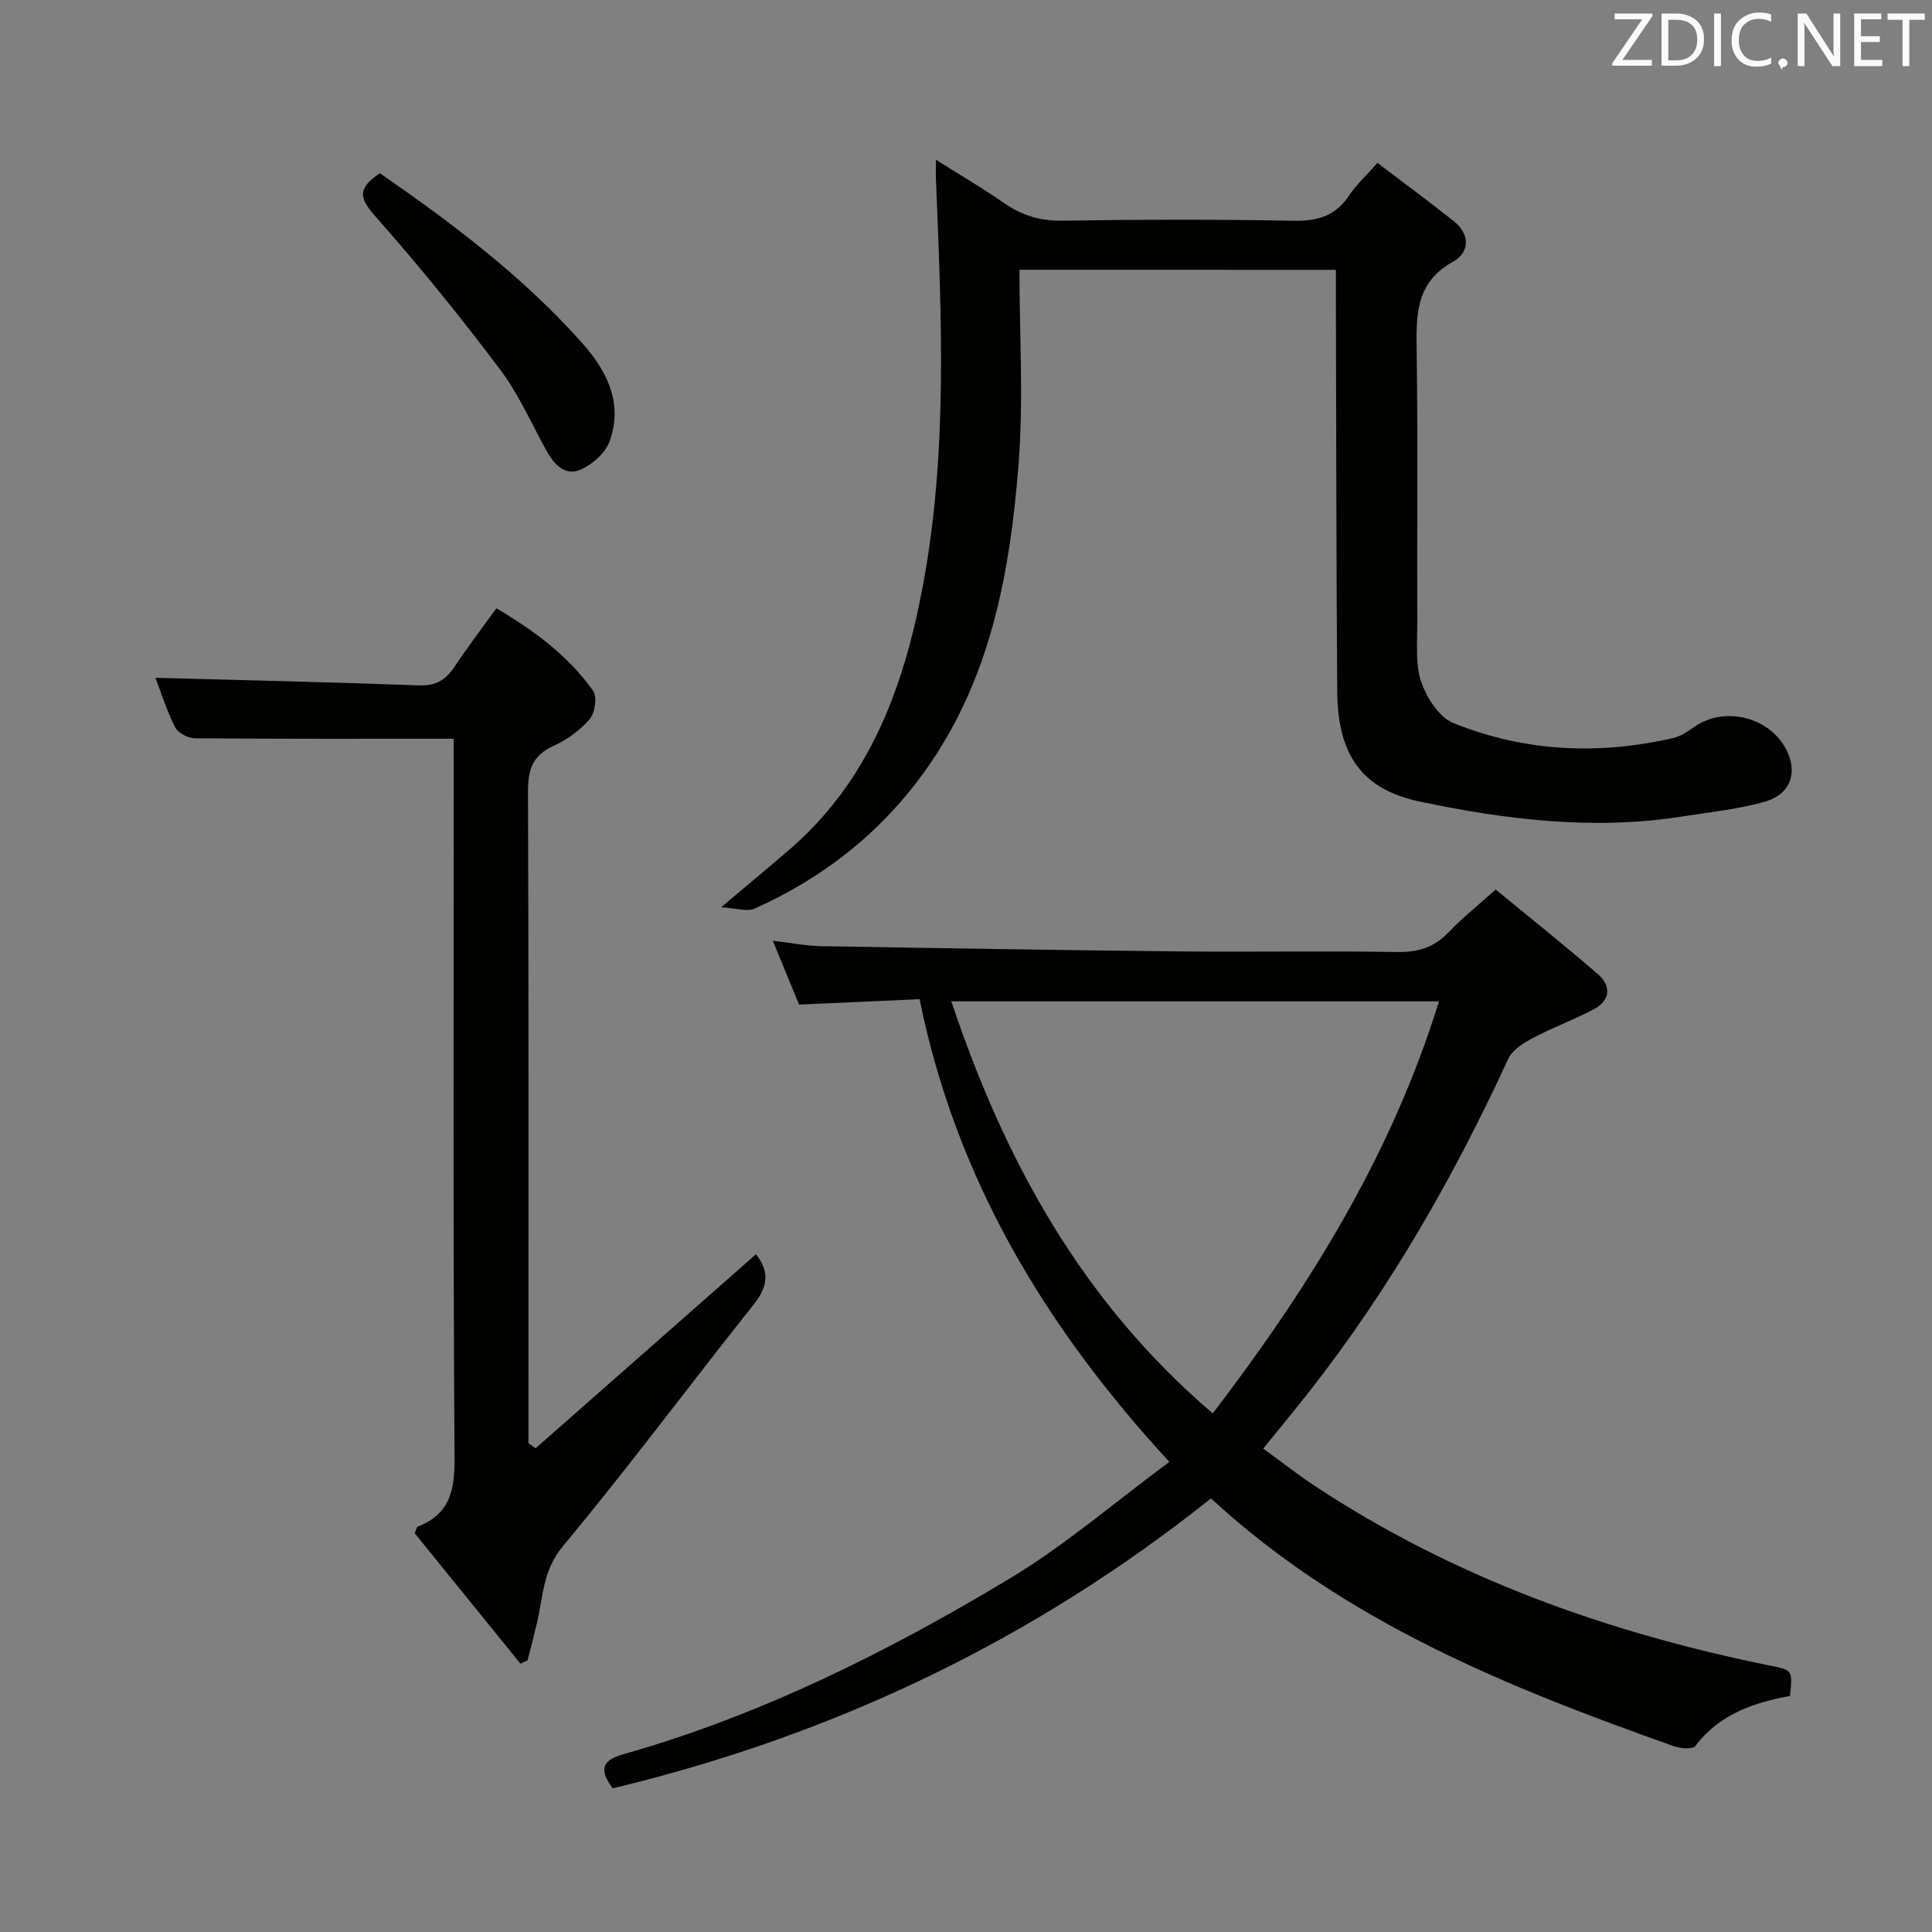 <svg enable-background="new 0 0 400 400" viewBox="0 0 400 400" xmlns="http://www.w3.org/2000/svg"><rect x="0" y="0" width="400" height="400" fill="#808080" stroke="none"/><path d="m370.61 351.12c-7.49 1.4-14.63 3.76-19.6 10.37-.55.74-3.07.53-4.42.05-34.44-12.19-68.17-25.76-95.87-51.31-36.85 29.39-78.16 49.07-123.89 60.03-2.52-3.54-2.64-5.69 2.18-7.05 28.51-8.08 54.82-21.22 80.05-36.4 11.45-6.89 21.7-15.76 33.04-24.14-25.81-28.02-44.19-58.71-51.71-95.8-8.23.37-16.33.73-24.95 1.12-1.65-4-3.38-8.23-5.44-13.22 3.78.44 6.84 1.06 9.9 1.12 24.8.43 49.61.83 74.41 1.09 14.99.15 29.99-.12 44.99.12 4.29.07 7.62-.95 10.6-4.07 2.85-2.99 6.12-5.59 9.77-8.86 7.18 5.91 14.3 11.58 21.18 17.54 2.83 2.46 2.54 5.43-.88 7.25-4.08 2.17-8.47 3.76-12.56 5.93-1.96 1.04-4.3 2.48-5.15 4.34-11.24 24.43-24.53 47.62-41.14 68.82-2.97 3.79-6.05 7.5-9.58 11.86 3.6 2.62 7.06 5.35 10.73 7.77 28.84 19.04 60.73 30.39 94.4 37.21 4.45.9 4.46.87 3.94 6.23zm-119.52-58.49c20.23-26.49 37.06-53.72 46.83-85.31-33.6 0-66.81 0-100.96 0 11.05 32.97 26.96 62.09 54.13 85.31z" fill="#010100"/><path d="m211.07 55.86c0 13.67.85 27.04-.19 40.26-1.77 22.47-5.76 44.5-19.37 63.5-9.15 12.78-21.04 22.13-35.29 28.5-1.52.68-3.69-.09-6.94-.27 5.58-4.71 9.87-8.25 14.09-11.89 16.51-14.23 23.61-33.24 27.56-53.94 5.39-28.23 3.99-56.65 2.84-85.08-.04-.97-.01-1.95-.01-3.87 5.08 3.2 9.74 5.91 14.14 8.98 3.7 2.57 7.48 3.71 12.07 3.64 15.99-.25 32-.29 47.99.02 4.96.09 8.61-1.08 11.38-5.27 1.45-2.19 3.45-4 5.85-6.71 5.38 4.09 10.69 7.99 15.84 12.09 3.4 2.72 3.23 6.46-.17 8.34-7.9 4.38-7.66 11.25-7.55 18.73.26 18.83.05 37.66.12 56.49.01 3.98-.41 8.24.84 11.86 1.13 3.26 3.69 7.26 6.63 8.45 14.71 5.96 30.04 6.67 45.51 3.11 1.55-.36 3.03-1.36 4.37-2.3 6.04-4.26 15.16-2.23 18.82 4.27 2.71 4.81 1.34 9.58-4.07 11.16-5.52 1.62-11.35 2.18-17.06 3.09-18.37 2.92-36.49.73-54.47-3.05-11.83-2.49-17.04-9.44-17.14-22.73-.2-26.99-.2-53.99-.28-80.98-.01-1.98 0-3.97 0-6.39-21.56-.01-42.77-.01-65.51-.01z" fill="#010100"/><path d="m93.93 152.95c-18.37 0-35.99.05-53.61-.1-1.41-.01-3.48-1.11-4.07-2.29-1.77-3.51-2.95-7.31-4.07-10.23 18.17.5 36.38.9 54.59 1.57 3.48.13 5.53-1.14 7.34-3.87 2.66-4.01 5.59-7.84 8.66-12.09 7.83 4.61 14.86 9.82 20.03 17.08.88 1.24.39 4.59-.72 5.88-2 2.33-4.75 4.29-7.57 5.57-4.34 1.98-5.21 5.01-5.19 9.46.15 42.99.09 85.98.09 128.98v5.87c.49.36.98.72 1.47 1.08 15.22-13.4 30.44-26.8 45.64-40.18 2.75 3.43 2.56 6.59-.4 10.31-13.27 16.66-25.96 33.78-39.58 50.13-4.22 5.07-4.09 10.56-5.4 16.05-.6 2.54-1.28 5.07-1.92 7.6-.49.22-.98.45-1.47.67-7.35-9.07-14.71-18.13-21.89-26.99.37-.86.42-1.32.62-1.39 6.59-2.52 7.67-7.38 7.63-14.07-.32-47.82-.17-95.65-.17-143.47-.01-1.97-.01-3.93-.01-5.57z" fill="#010100"/><path d="m78.65 35.86c15.04 10.41 29.79 21.5 42.1 35.41 4.98 5.63 8.3 12.41 5.44 20.16-.87 2.36-3.48 4.66-5.86 5.75-3.27 1.5-5.55-.93-7.14-3.78-3.15-5.67-5.77-11.74-9.63-16.87-8.08-10.74-16.55-21.21-25.44-31.28-3.14-3.57-4.9-5.81.53-9.39z" fill="#010100"/><g fill="#fafafb"><path d="m342.2 3.2-6.3 9.2h6.1v1.2h-8.2v-.5l6.2-9.1h-5.7v-1.2h7.8v.4z"/><path d="m344 13.7v-10.9h3.1c1.6 0 3 .5 4.1 1.4 1.1 1 1.6 2.2 1.6 3.9s-.5 3-1.6 4-2.5 1.5-4.2 1.5h-3zm1.4-9.6v8.4h1.6c1.4 0 2.5-.4 3.2-1.1.8-.8 1.2-1.8 1.2-3.2s-.4-2.4-1.2-3.1-1.8-1-3.1-1z"/><path d="m356.3 2.8v10.9h-1.4v-10.9z"/><path d="m366.6 13.2c-.8.4-1.8.6-3 .6-1.6 0-2.8-.5-3.7-1.5s-1.4-2.3-1.4-3.9c0-1.7.5-3.2 1.6-4.2s2.4-1.6 4-1.6c1 0 1.9.1 2.6.4v1.5c-.8-.4-1.6-.6-2.6-.6-1.2 0-2.2.4-3 1.2s-1.1 1.9-1.1 3.3c0 1.3.4 2.3 1.1 3.1s1.6 1.1 2.8 1.1c1.1 0 2-.2 2.8-.7v1.3z"/><path d="m368.2 13c0-.3.1-.5.3-.6.2-.2.4-.3.6-.3.3 0 .5.1.7.3s.3.4.3.6-.1.5-.3.6c-.2.2-.4.3-.7.3-.3 1-.5-.1-.6-.3-.2-.2-.3-.4-.3-.6z"/><path d="m381.1 13.7h-1.7l-5.5-8.4c-.2-.2-.3-.5-.4-.7 0 .2.1.8.1 1.5v7.6h-1.4v-10.9h1.8l5.3 8.3c.3.4.4.6.4.8 0-.3-.1-.8-.1-1.6v-7.5h1.4v10.9z"/><path d="m389.7 13.7h-5.8v-10.9h5.6v1.2h-4.2v3.5h3.9v1.2h-3.9v3.7h4.4z"/><path d="m398.4 4.1h-3.1v9.6h-1.4v-9.6h-3.1v-1.3h7.7v1.3z"/></g></svg>